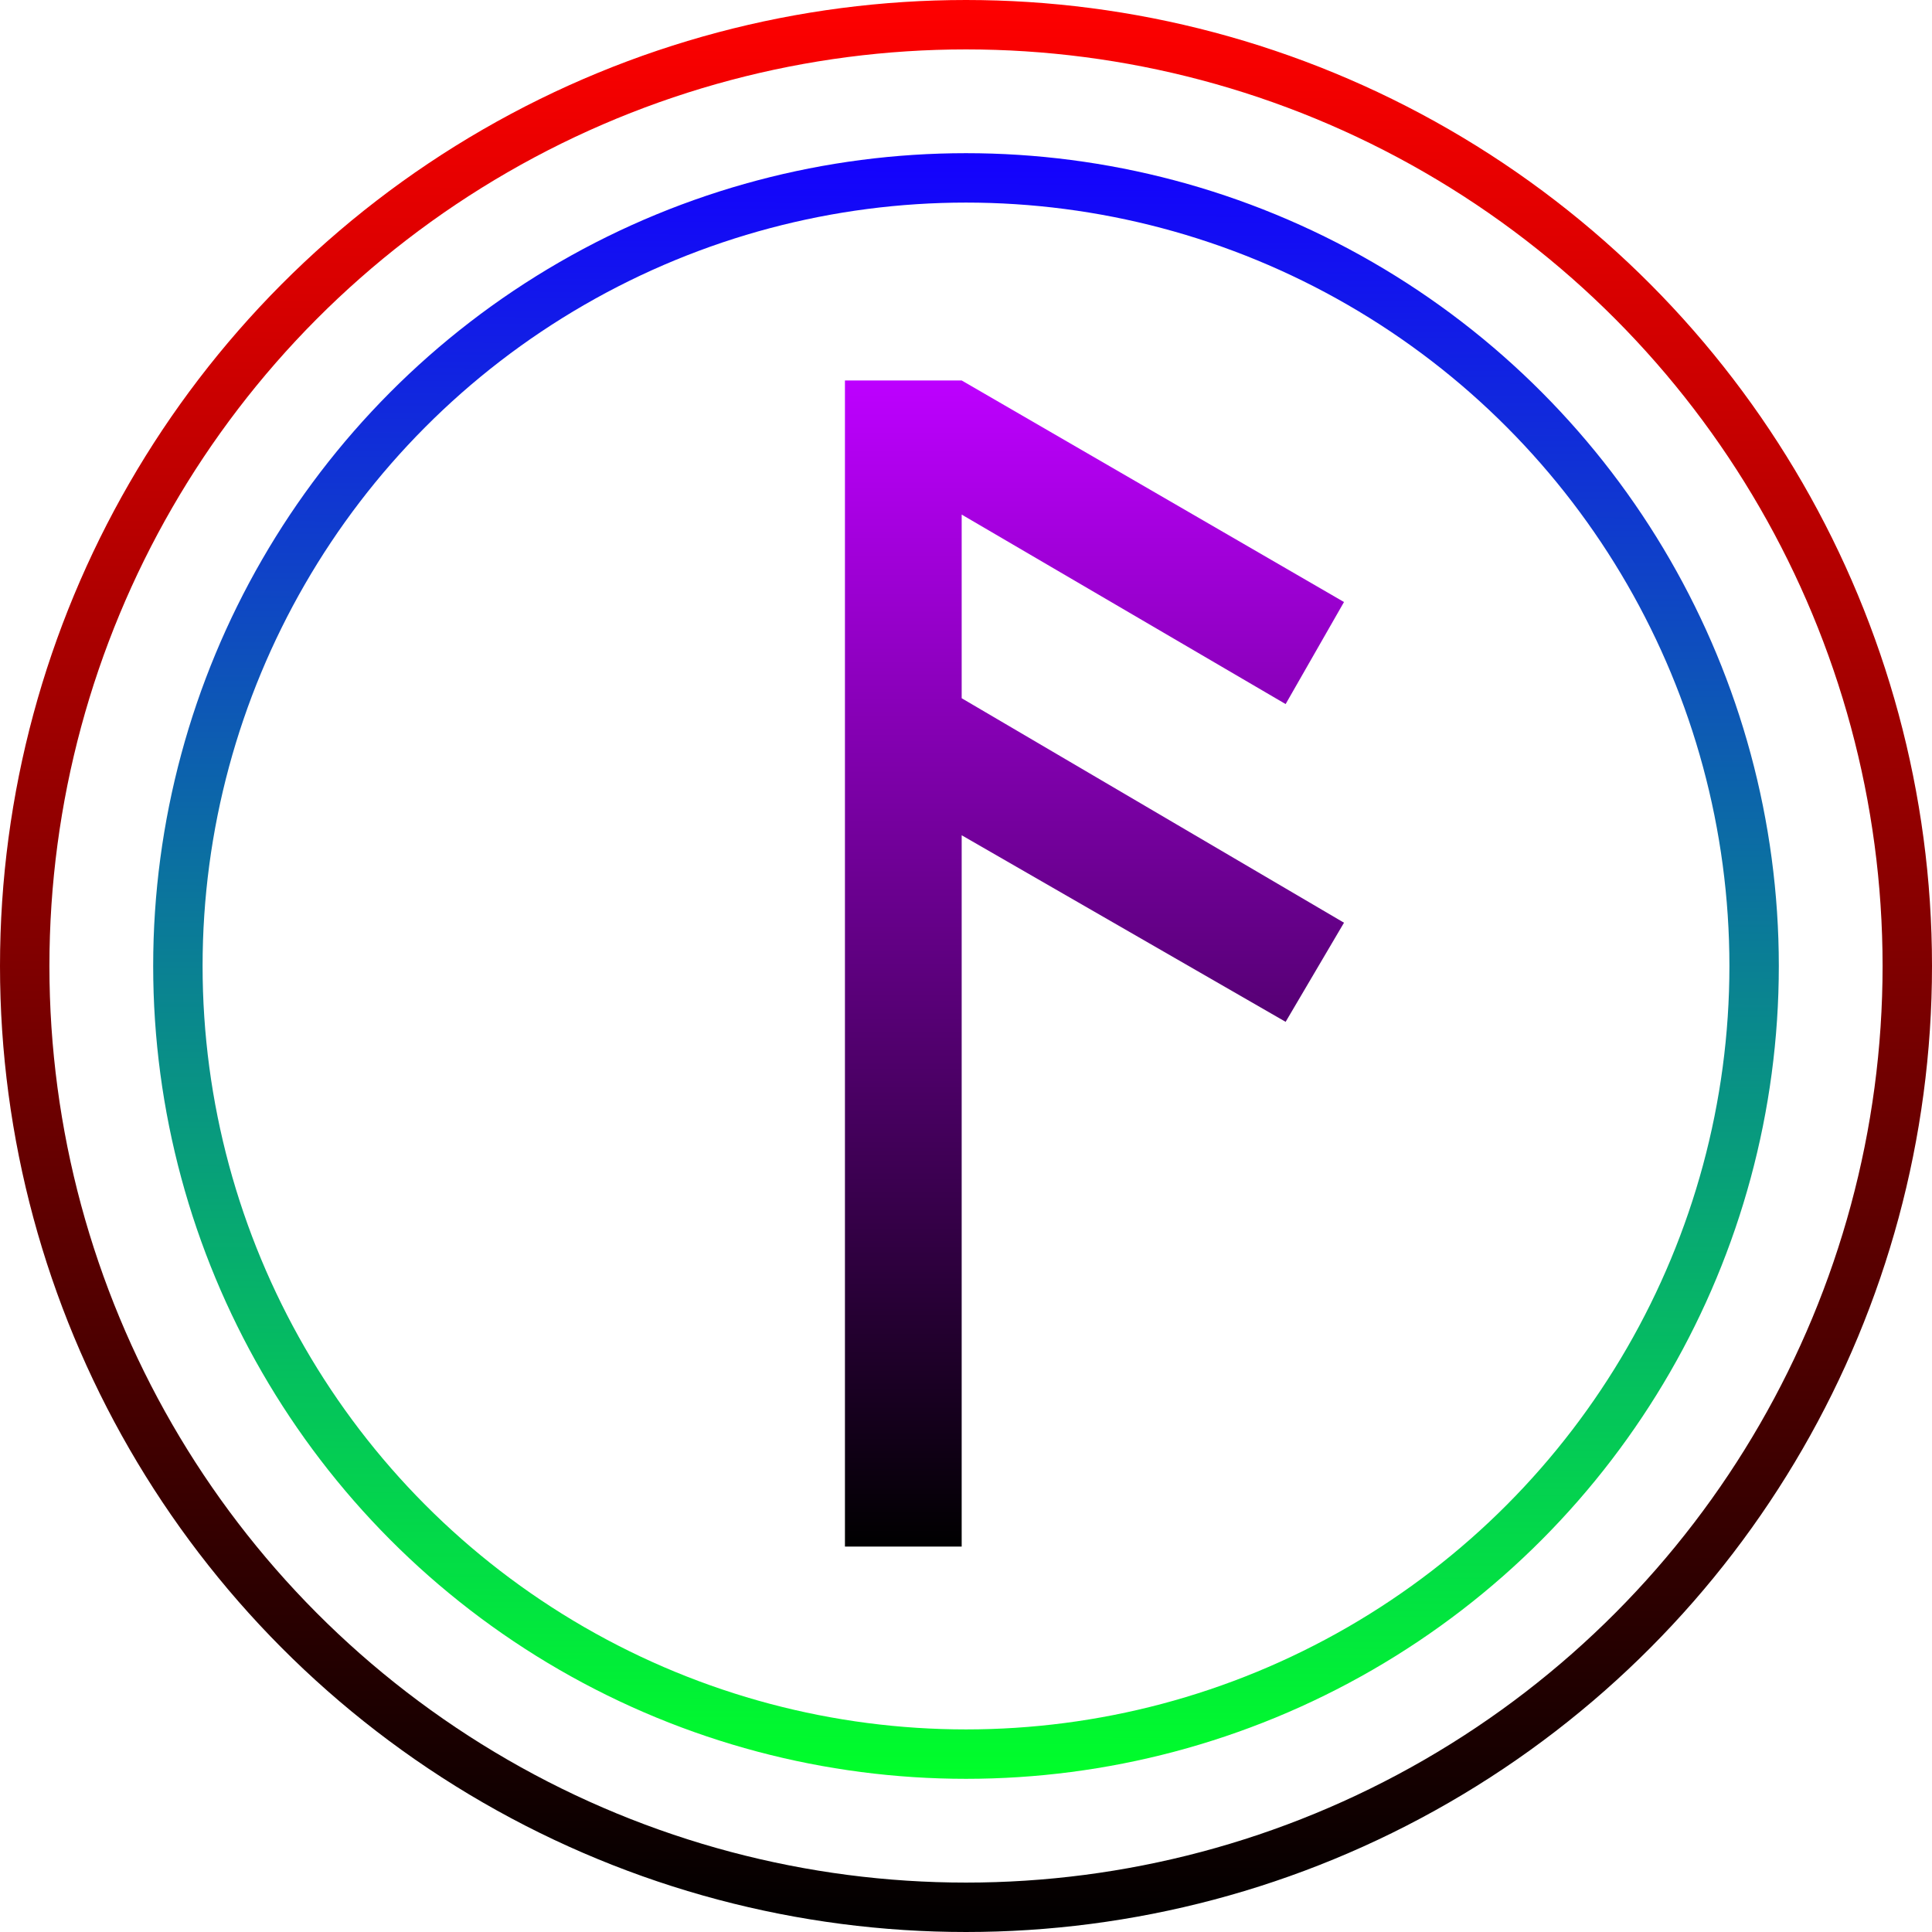 <svg width="391" height="391" viewBox="0 0 391 391" fill="none" xmlns="http://www.w3.org/2000/svg">
<circle cx="195.5" cy="195.5" r="190.5" stroke="url(#paint0_linear)" stroke-width="10"/>
<circle cx="195.5" cy="195.5" r="159.5" stroke="url(#paint1_linear)" stroke-width="10"/>
<path d="M171 77H194.626L272 121.84L260.187 142.49L194.626 104.14V141.31L272 186.74L260.187 206.8L194.626 169.04V313H171V77Z" fill="url(#paint2_linear)"/>
<defs>
<linearGradient id="paint0_linear" x1="196.5" y1="-1" x2="195.5" y2="391" gradientUnits="userSpaceOnUse">
<stop stop-color="#FF0000"/>
<stop offset="1"/>
</linearGradient>
<linearGradient id="paint1_linear" x1="196.341" y1="30.159" x2="195.5" y2="360" gradientUnits="userSpaceOnUse">
<stop stop-color="#1400FF"/>
<stop offset="1" stop-color="#00FF29"/>
</linearGradient>
<linearGradient id="paint2_linear" x1="221.5" y1="77" x2="221.5" y2="313" gradientUnits="userSpaceOnUse">
<stop stop-color="#BD00FF"/>
<stop offset="1"/>
</linearGradient>
</defs>
</svg>
